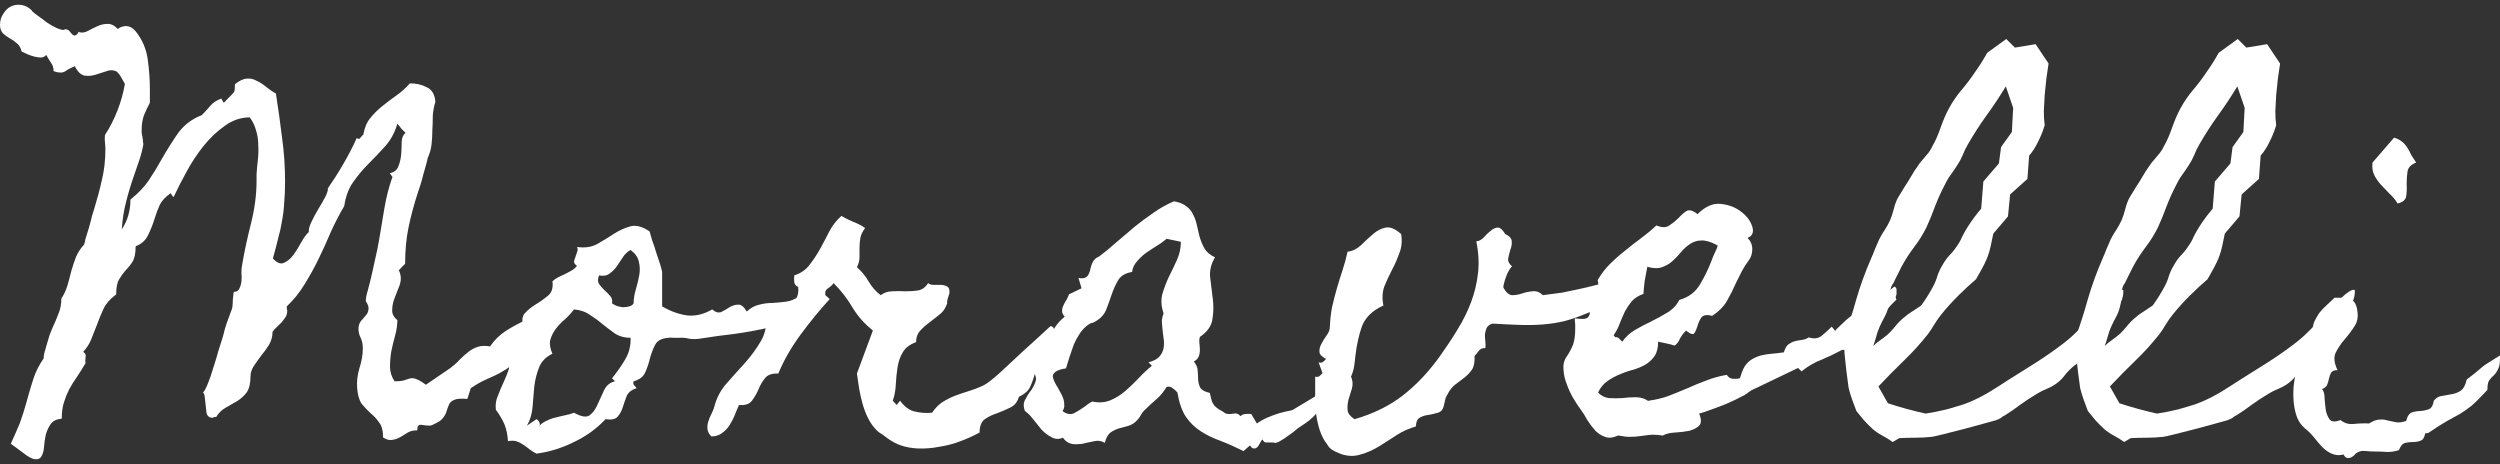 <svg width="264" height="49" viewBox="0 0 264 49" fill="none" xmlns="http://www.w3.org/2000/svg">
<rect x="0" y="0" width="264" height="49" fill="#333333" stroke="none"/>
<path d="M59.795 31.672C59.825 32.035 59.734 32.399 59.521 32.763C59.309 33.127 59.111 33.445 58.928 33.718C58.837 33.809 58.655 33.945 58.381 34.127C58.138 34.279 57.864 34.43 57.56 34.582C57.286 34.733 57.013 34.9 56.739 35.082C56.496 35.233 56.344 35.355 56.283 35.446C56.131 35.688 55.949 36.006 55.736 36.4C55.553 36.794 55.386 37.113 55.234 37.355C54.808 37.901 54.383 38.325 53.957 38.628C53.562 38.931 53.136 39.204 52.68 39.447C52.254 39.659 51.798 39.871 51.312 40.083C50.825 40.295 50.293 40.599 49.715 40.993L49.35 42.129C48.712 42.069 48.256 42.099 47.982 42.22C47.739 42.311 47.556 42.463 47.435 42.675C47.343 42.887 47.252 43.13 47.161 43.403C47.1 43.675 46.948 43.948 46.705 44.221C46.583 44.373 46.37 44.524 46.066 44.676C45.793 44.827 45.58 44.918 45.428 44.948C45.185 44.948 44.972 44.933 44.789 44.903C44.637 44.873 44.501 44.858 44.379 44.858C44.288 44.858 44.212 44.903 44.151 44.994C44.09 45.054 44.059 45.206 44.059 45.449H43.968C43.634 45.449 43.33 45.524 43.056 45.676C42.782 45.858 42.509 46.025 42.235 46.176C41.962 46.328 41.688 46.419 41.414 46.449C41.141 46.51 40.836 46.434 40.502 46.221H40.456C40.456 45.494 40.319 44.964 40.046 44.63C39.803 44.266 39.514 43.948 39.179 43.675C38.845 43.372 38.526 43.039 38.221 42.675C37.948 42.311 37.781 41.766 37.72 41.038C37.659 40.341 37.735 39.629 37.948 38.901C38.191 38.174 38.313 37.461 38.313 36.764C38.313 36.34 38.237 35.976 38.085 35.673C37.933 35.37 37.856 35.051 37.856 34.718C37.856 34.415 37.933 34.157 38.085 33.945C38.267 33.733 38.434 33.536 38.586 33.354C38.769 33.172 38.875 32.96 38.906 32.718C38.966 32.475 38.875 32.172 38.632 31.808V31.763C38.632 31.49 38.693 31.156 38.814 30.762C38.936 30.338 39.027 29.989 39.088 29.717C39.27 28.959 39.438 28.216 39.59 27.489C39.772 26.731 39.924 25.988 40.046 25.261C40.228 24.139 40.411 23.048 40.593 21.987C40.776 20.896 41.049 19.82 41.414 18.759L41.46 18.713L41.141 18.259H41.277C41.703 18.137 41.977 17.88 42.098 17.486C42.25 17.092 42.342 16.667 42.372 16.212C42.402 15.758 42.418 15.334 42.418 14.939C42.448 14.515 42.585 14.212 42.828 14.03C42.676 13.879 42.524 13.727 42.372 13.575C42.25 13.393 42.114 13.227 41.962 13.075C41.931 13.105 41.916 13.151 41.916 13.212C41.642 14.091 41.217 14.848 40.639 15.485C40.092 16.091 39.514 16.698 38.906 17.304C38.328 17.88 37.796 18.516 37.309 19.213C36.823 19.88 36.503 20.729 36.351 21.76C35.834 22.639 35.363 23.548 34.938 24.488C34.542 25.427 34.117 26.367 33.66 27.307C33.204 28.246 32.703 29.156 32.155 30.035C31.638 30.884 31.015 31.657 30.285 32.354C30.285 32.414 30.285 32.49 30.285 32.581C30.316 32.672 30.331 32.748 30.331 32.808C30.331 33.081 30.27 33.309 30.148 33.49C30.027 33.672 29.89 33.854 29.738 34.036C29.586 34.188 29.419 34.354 29.236 34.536C29.054 34.688 28.902 34.855 28.78 35.036C28.78 35.521 28.659 35.976 28.415 36.4C28.172 36.794 27.898 37.173 27.594 37.537C27.321 37.901 27.062 38.265 26.819 38.628C26.576 38.992 26.454 39.356 26.454 39.72C26.454 40.477 26.317 41.053 26.044 41.447C25.77 41.811 25.435 42.114 25.04 42.357C24.675 42.569 24.28 42.796 23.854 43.039C23.459 43.251 23.124 43.569 22.851 43.994V44.039C22.759 44.009 22.653 44.024 22.532 44.084C22.41 44.145 22.273 44.13 22.121 44.039C21.969 43.978 21.863 43.827 21.802 43.584C21.771 43.312 21.741 43.024 21.71 42.721C21.68 42.417 21.65 42.145 21.619 41.902C21.589 41.66 21.528 41.508 21.437 41.447C21.558 41.356 21.726 41.053 21.939 40.538C22.151 40.023 22.349 39.447 22.532 38.81C22.744 38.174 22.927 37.567 23.079 36.992C23.261 36.416 23.383 36.037 23.444 35.855C23.565 35.461 23.672 35.067 23.763 34.673C23.885 34.279 24.021 33.885 24.174 33.49C24.234 33.339 24.295 33.172 24.356 32.99C24.447 32.778 24.508 32.596 24.538 32.445C24.569 32.202 24.584 31.945 24.584 31.672C24.614 31.399 24.645 31.126 24.675 30.853L24.766 30.808C25.01 30.808 25.177 30.702 25.268 30.489C25.39 30.247 25.466 29.989 25.496 29.717C25.527 29.413 25.527 29.11 25.496 28.807C25.496 28.504 25.511 28.277 25.542 28.125C25.785 26.67 26.104 25.17 26.5 23.624C26.895 22.048 27.093 20.532 27.093 19.077V18.395C27.123 17.91 27.169 17.41 27.229 16.895C27.29 16.379 27.305 15.864 27.275 15.349C27.275 14.803 27.199 14.288 27.047 13.803C26.925 13.318 26.712 12.863 26.408 12.439V12.393C25.435 12.393 24.538 12.696 23.717 13.303C22.896 13.879 22.136 14.606 21.437 15.485C20.768 16.334 20.175 17.243 19.658 18.213C19.141 19.153 18.715 19.986 18.381 20.714L18.29 20.805L18.016 20.396L17.971 20.441C17.453 20.805 17.089 21.199 16.876 21.623C16.693 22.017 16.511 22.502 16.328 23.078C16.146 23.684 15.918 24.26 15.644 24.806C15.401 25.352 14.975 25.746 14.367 25.988L14.322 26.034C14.322 26.731 14.215 27.261 14.002 27.625C13.79 27.959 13.546 28.262 13.273 28.534C13.029 28.807 12.801 29.125 12.588 29.489C12.376 29.823 12.269 30.353 12.269 31.081L12.224 31.126C11.615 31.581 11.19 32.066 10.947 32.581C10.703 33.096 10.46 33.688 10.217 34.354C10.004 34.87 9.806 35.37 9.624 35.855C9.441 36.309 9.168 36.734 8.803 37.128L8.848 37.219C9.031 37.31 9.092 37.492 9.031 37.764C9 38.007 9 38.204 9.031 38.355C8.727 38.871 8.423 39.356 8.119 39.81C7.815 40.235 7.541 40.674 7.298 41.129C7.085 41.553 6.902 42.008 6.75 42.493C6.598 42.978 6.522 43.539 6.522 44.175V44.221H6.431C5.914 44.282 5.549 44.479 5.336 44.812C5.124 45.115 4.956 45.479 4.835 45.903C4.743 46.328 4.683 46.752 4.652 47.176C4.622 47.601 4.531 47.934 4.379 48.177C4.257 48.419 4.044 48.525 3.74 48.495C3.436 48.495 2.98 48.252 2.372 47.767L1.14 46.858C1.475 46.131 1.794 45.403 2.098 44.676C2.372 43.918 2.615 43.145 2.828 42.357C3.041 41.569 3.269 40.796 3.512 40.038C3.755 39.28 4.12 38.553 4.607 37.855V37.81C4.607 37.689 4.637 37.492 4.698 37.219C4.789 36.916 4.88 36.597 4.972 36.264C5.063 35.931 5.154 35.627 5.245 35.355C5.367 35.051 5.458 34.824 5.519 34.673C5.762 34.157 5.975 33.657 6.157 33.172C6.37 32.687 6.477 32.142 6.477 31.535C6.75 31.111 6.963 30.656 7.115 30.171C7.267 29.656 7.404 29.141 7.526 28.625C7.678 28.11 7.845 27.61 8.027 27.125C8.24 26.64 8.529 26.2 8.894 25.806C8.894 25.776 8.94 25.579 9.031 25.215C9.152 24.852 9.274 24.457 9.396 24.033C9.517 23.609 9.624 23.2 9.715 22.805C9.837 22.411 9.913 22.169 9.943 22.078C10.277 20.987 10.551 19.956 10.764 18.986C11.007 17.986 11.129 16.91 11.129 15.758C11.129 15.515 11.114 15.273 11.083 15.03C11.053 14.758 11.053 14.5 11.083 14.257C11.6 13.469 12.041 12.605 12.406 11.666C12.771 10.726 13.029 9.802 13.181 8.892V8.847C13.09 8.665 12.953 8.422 12.771 8.119C12.588 7.816 12.421 7.619 12.269 7.528C11.935 7.377 11.585 7.377 11.22 7.528C10.855 7.649 10.475 7.771 10.08 7.892C9.685 8.013 9.305 8.043 8.94 7.983C8.575 7.922 8.24 7.619 7.936 7.073V6.982C7.541 7.134 7.191 7.316 6.887 7.528C6.613 7.71 6.218 7.71 5.701 7.528L5.656 7.483C5.656 7.149 5.564 6.861 5.382 6.619C5.2 6.346 5.032 6.073 4.88 5.8C4.728 5.982 4.546 6.073 4.333 6.073C4.12 6.073 3.892 6.043 3.649 5.982C3.406 5.922 3.178 5.846 2.965 5.755C2.721 5.634 2.524 5.543 2.372 5.482L2.281 5.437C2.189 5.042 2.022 4.755 1.779 4.573C1.536 4.36 1.277 4.179 1.003 4.027C0.73 3.875 0.502 3.709 0.319 3.527C0.106 3.315 0 3.012 0 2.618C0 2.163 0.122 1.769 0.365 1.435C0.578 1.072 0.851 0.814 1.186 0.662C1.52 0.511 1.885 0.465 2.281 0.526C2.676 0.587 3.041 0.784 3.375 1.117V1.163C3.527 1.314 3.755 1.496 4.059 1.708C4.363 1.92 4.667 2.148 4.972 2.39C5.306 2.602 5.625 2.784 5.929 2.936C6.264 3.087 6.537 3.163 6.75 3.163C6.872 3.072 6.978 3.057 7.07 3.118C7.191 3.148 7.282 3.209 7.343 3.3C7.434 3.39 7.526 3.497 7.617 3.618C7.708 3.709 7.799 3.754 7.891 3.754C8.103 3.694 8.24 3.557 8.301 3.345L8.347 3.39C8.62 3.481 8.909 3.451 9.213 3.3C9.548 3.118 9.882 2.951 10.217 2.799C10.582 2.618 10.947 2.527 11.311 2.527C11.707 2.496 12.087 2.678 12.452 3.072C12.512 2.981 12.634 2.905 12.816 2.845C12.999 2.784 13.151 2.754 13.273 2.754C13.668 2.754 14.018 2.936 14.322 3.3C15.021 4.179 15.447 5.164 15.599 6.255C15.751 7.346 15.827 8.422 15.827 9.483V10.847C15.584 11.302 15.371 11.757 15.188 12.211C15.036 12.666 14.96 13.151 14.96 13.666C14.96 13.757 14.96 13.879 14.96 14.03C14.991 14.182 15.021 14.348 15.051 14.53C15.082 14.682 15.097 14.833 15.097 14.985C15.127 15.106 15.143 15.182 15.143 15.212C15.051 15.758 14.915 16.303 14.732 16.849C14.55 17.395 14.367 17.925 14.185 18.441C13.85 19.38 13.562 20.335 13.318 21.305C13.075 22.245 12.923 23.215 12.862 24.215C13.47 23.306 13.774 22.26 13.774 21.078L13.82 21.032C14.58 20.426 15.203 19.774 15.69 19.077C16.177 18.349 16.648 17.577 17.104 16.758C17.621 15.849 18.183 14.955 18.791 14.075C19.43 13.197 20.266 12.56 21.3 12.166C21.634 11.832 21.939 11.499 22.212 11.165C22.516 10.832 22.881 10.59 23.307 10.438L23.352 10.393L23.626 10.847C23.748 10.756 23.839 10.665 23.9 10.575C23.991 10.483 24.082 10.393 24.174 10.302C24.477 9.999 24.66 9.802 24.721 9.711C24.782 9.589 24.812 9.316 24.812 8.892C25.268 8.528 25.679 8.331 26.044 8.301C26.439 8.271 26.788 8.347 27.093 8.528C27.427 8.68 27.762 8.892 28.096 9.165C28.43 9.438 28.78 9.68 29.145 9.892V9.938C29.388 11.484 29.601 13.015 29.784 14.53C29.996 16.046 30.103 17.592 30.103 19.168C30.103 19.986 30.072 20.729 30.012 21.396C29.981 22.032 29.905 22.669 29.784 23.306C29.692 23.912 29.555 24.533 29.373 25.17C29.221 25.806 29.039 26.503 28.826 27.261V27.307C29.251 27.761 29.631 27.913 29.966 27.761C30.331 27.61 30.665 27.337 30.969 26.943C31.273 26.519 31.547 26.079 31.79 25.624C32.064 25.139 32.322 24.776 32.566 24.533H32.611C32.581 24.23 32.672 23.866 32.885 23.442C33.098 22.987 33.341 22.533 33.615 22.078C33.889 21.623 34.132 21.199 34.345 20.805C34.557 20.38 34.649 20.077 34.618 19.895C35.226 19.016 35.774 18.152 36.26 17.304C36.777 16.425 37.248 15.515 37.674 14.576C37.826 14.697 37.948 14.697 38.039 14.576C38.13 14.454 38.221 14.348 38.313 14.257H38.358C38.48 13.53 38.723 12.939 39.088 12.484C39.483 11.999 39.909 11.575 40.365 11.211C40.852 10.817 41.353 10.438 41.87 10.074C42.387 9.711 42.858 9.286 43.284 8.801C43.953 8.801 44.546 8.938 45.063 9.21C45.61 9.453 45.914 9.968 45.975 10.756C45.823 11.241 45.732 11.742 45.702 12.257C45.702 12.742 45.686 13.242 45.656 13.757C45.656 14.273 45.626 14.788 45.565 15.303C45.504 15.788 45.367 16.258 45.154 16.713C45.154 16.773 45.109 16.97 45.017 17.304C44.926 17.637 44.82 18.016 44.698 18.441C44.607 18.834 44.501 19.213 44.379 19.577C44.257 19.941 44.181 20.168 44.151 20.259C43.725 21.563 43.391 22.805 43.147 23.988C42.904 25.139 42.782 26.428 42.782 27.852C42.661 27.974 42.539 28.095 42.418 28.216C42.326 28.337 42.22 28.444 42.098 28.534L42.144 28.58C42.266 28.883 42.326 29.156 42.326 29.398C42.326 29.732 42.235 30.096 42.053 30.489C41.901 30.884 41.749 31.278 41.597 31.672C41.475 32.035 41.414 32.414 41.414 32.808C41.414 33.172 41.597 33.506 41.962 33.809C41.962 34.294 41.886 34.824 41.733 35.4C41.581 35.946 41.445 36.507 41.323 37.082C41.232 37.628 41.186 38.174 41.186 38.719C41.186 39.265 41.338 39.765 41.642 40.22L41.688 40.265C42.174 40.265 42.539 40.22 42.782 40.129C43.026 40.038 43.223 39.977 43.375 39.947C43.558 39.917 43.755 39.947 43.968 40.038C44.181 40.099 44.516 40.295 44.972 40.629L47.572 38.856C47.936 38.583 48.256 38.295 48.529 37.992C48.833 37.689 49.138 37.416 49.442 37.173C49.746 36.931 50.08 36.749 50.445 36.628C50.81 36.507 51.251 36.491 51.768 36.582L51.813 36.491C52.239 35.885 52.771 35.37 53.41 34.945C54.079 34.521 54.778 34.142 55.508 33.809C56.237 33.445 56.983 33.111 57.743 32.808C58.503 32.475 59.187 32.096 59.795 31.672Z" fill="white"/>
<path d="M84.425 31.262C84.546 31.717 84.501 32.111 84.288 32.445C84.075 32.748 83.786 33.021 83.421 33.263C83.087 33.506 82.707 33.733 82.281 33.945C81.886 34.127 81.551 34.339 81.278 34.582C79.909 34.885 78.663 35.112 77.537 35.264C76.443 35.385 75.227 35.552 73.889 35.764C73.493 35.825 73.113 35.825 72.748 35.764C72.414 35.673 72.064 35.643 71.699 35.673C71.487 35.673 71.289 35.673 71.106 35.673C70.924 35.643 70.742 35.643 70.559 35.673C69.86 35.733 69.404 35.976 69.191 36.4C68.978 36.794 68.796 37.264 68.644 37.81C68.522 38.325 68.355 38.825 68.142 39.31C67.959 39.765 67.549 40.083 66.91 40.265C66.85 40.417 66.865 40.553 66.956 40.674C67.078 40.796 67.169 40.902 67.23 40.993C66.713 41.144 66.363 41.417 66.18 41.811C66.028 42.205 65.892 42.599 65.77 42.993C65.648 43.387 65.466 43.721 65.223 43.994C65.01 44.266 64.584 44.357 63.946 44.266C63.003 45.267 61.893 46.07 60.616 46.676C59.339 47.313 58.016 47.722 56.648 47.904C56.405 47.783 56.161 47.631 55.918 47.449C55.705 47.267 55.477 47.101 55.234 46.949C55.021 46.797 54.778 46.676 54.504 46.585C54.261 46.525 53.972 46.525 53.638 46.585C53.607 45.949 53.486 45.358 53.273 44.812C53.03 44.266 52.725 43.751 52.361 43.266C52.3 42.721 52.376 42.22 52.589 41.766C52.771 41.281 52.969 40.811 53.182 40.356C53.395 39.901 53.577 39.447 53.729 38.992C53.851 38.507 53.82 37.962 53.638 37.355C53.942 37.173 54.139 36.961 54.231 36.719C54.352 36.476 54.428 36.234 54.459 35.991C54.52 35.718 54.596 35.476 54.687 35.264C54.778 35.021 54.991 34.824 55.325 34.673C55.082 33.945 55.112 33.415 55.416 33.081C55.751 32.718 56.146 32.399 56.602 32.126C57.059 31.854 57.484 31.55 57.88 31.217C58.275 30.884 58.427 30.383 58.336 29.717C58.518 29.535 58.731 29.383 58.974 29.262C59.217 29.141 59.445 29.035 59.658 28.944C59.901 28.822 60.13 28.701 60.342 28.58C60.555 28.459 60.753 28.292 60.935 28.08C60.722 27.928 60.616 27.777 60.616 27.625C60.647 27.474 60.692 27.322 60.753 27.17C60.814 26.988 60.874 26.807 60.935 26.625C61.027 26.443 61.027 26.261 60.935 26.079C61.756 26.2 62.471 26.094 63.079 25.761C63.718 25.397 64.311 25.033 64.858 24.67C65.436 24.306 66.013 24.048 66.591 23.897C67.169 23.745 67.838 23.927 68.598 24.442C68.659 24.654 68.75 24.973 68.872 25.397C69.024 25.791 69.16 26.2 69.282 26.625C69.434 27.049 69.571 27.458 69.692 27.852C69.814 28.246 69.89 28.534 69.921 28.716C69.921 28.868 69.921 29.11 69.921 29.444C69.921 29.777 69.921 30.141 69.921 30.535C69.921 30.899 69.921 31.247 69.921 31.581C69.921 31.914 69.921 32.172 69.921 32.354C70.802 32.869 71.684 33.187 72.566 33.309C73.448 33.4 74.33 33.187 75.211 32.672C75.546 32.975 75.865 33.066 76.169 32.945C76.473 32.793 76.762 32.627 77.036 32.445C77.34 32.263 77.644 32.172 77.948 32.172C78.252 32.142 78.556 32.384 78.86 32.899C79.286 32.505 79.727 32.263 80.183 32.172C80.639 32.051 81.11 31.99 81.597 31.99C82.083 31.96 82.555 31.914 83.011 31.854C83.497 31.793 83.969 31.596 84.425 31.262ZM66.91 32.035C66.91 31.581 66.986 31.096 67.138 30.581C67.29 30.065 67.412 29.565 67.503 29.08C67.594 28.565 67.579 28.08 67.458 27.625C67.366 27.17 67.078 26.761 66.591 26.397C66.257 26.579 65.983 26.837 65.77 27.17C65.557 27.474 65.344 27.792 65.132 28.125C64.919 28.428 64.66 28.686 64.356 28.898C64.082 29.11 63.718 29.171 63.261 29.08C63.109 29.444 63.109 29.747 63.261 29.989C63.413 30.202 63.596 30.414 63.809 30.626C64.022 30.808 64.219 31.005 64.402 31.217C64.615 31.429 64.691 31.702 64.63 32.035C64.751 32.126 64.919 32.217 65.132 32.308C65.344 32.369 65.557 32.414 65.77 32.445C66.013 32.445 66.241 32.414 66.454 32.354C66.667 32.293 66.819 32.187 66.91 32.035ZM66.591 35.673C65.983 35.673 65.451 35.536 64.995 35.264C64.569 34.961 64.128 34.627 63.672 34.263C63.246 33.9 62.79 33.566 62.304 33.263C61.848 32.93 61.285 32.733 60.616 32.672C60.342 33.036 60.023 33.384 59.658 33.718C59.293 34.021 58.974 34.354 58.7 34.718C58.427 35.082 58.229 35.476 58.108 35.9C58.016 36.325 58.092 36.81 58.336 37.355C57.636 37.689 57.165 38.174 56.922 38.81C56.678 39.416 56.511 40.083 56.42 40.811C56.359 41.538 56.298 42.266 56.237 42.993C56.177 43.721 55.979 44.373 55.645 44.948L56.648 44.266C56.77 44.327 56.861 44.418 56.922 44.539C57.013 44.66 57.028 44.797 56.967 44.948C57.211 44.706 57.484 44.524 57.788 44.403C58.092 44.251 58.396 44.145 58.7 44.084C59.035 43.994 59.354 43.918 59.658 43.857C59.993 43.797 60.312 43.706 60.616 43.584C61.376 44.009 61.924 44.1 62.258 43.857C62.593 43.615 62.866 43.251 63.079 42.766C63.292 42.281 63.52 41.781 63.763 41.266C64.007 40.72 64.402 40.386 64.949 40.265L64.63 39.947C65.147 39.31 65.603 38.659 65.998 37.992C66.424 37.295 66.621 36.522 66.591 35.673Z" fill="white"/>
<path d="M111.335 36.537C110.635 36.87 110.164 37.279 109.921 37.764C109.678 38.249 109.48 38.75 109.328 39.265C109.206 39.78 109.039 40.28 108.826 40.765C108.644 41.22 108.233 41.599 107.595 41.902C107.443 42.448 107.139 42.827 106.682 43.039C106.257 43.251 105.801 43.448 105.314 43.63C104.828 43.781 104.387 43.994 103.991 44.266C103.627 44.539 103.444 45.009 103.444 45.676C102.836 46.009 102.167 46.312 101.437 46.585C100.738 46.858 99.993 47.055 99.202 47.176C98.442 47.328 97.682 47.389 96.922 47.358C96.162 47.328 95.447 47.176 94.778 46.904C94.322 46.691 93.881 46.419 93.456 46.085C93.303 45.964 93.151 45.858 92.999 45.767C92.878 45.706 92.741 45.6 92.589 45.449C92.224 45.085 91.92 44.66 91.677 44.175C91.433 43.691 91.236 43.175 91.084 42.63C90.932 42.084 90.81 41.538 90.719 40.993C90.628 40.447 90.552 39.932 90.491 39.447L92.178 34.9C91.297 34.203 90.582 33.4 90.035 32.49C89.487 31.55 88.819 30.687 88.028 29.898C87.876 30.111 87.678 30.293 87.435 30.444C87.192 30.596 87.1 30.838 87.161 31.172L87.617 31.581C86.614 32.672 85.595 33.915 84.561 35.309C83.558 36.673 82.767 38.052 82.19 39.447C81.521 39.416 81.049 39.583 80.776 39.947C80.502 40.28 80.274 40.674 80.092 41.129C79.909 41.553 79.681 41.947 79.407 42.311C79.134 42.675 78.678 42.827 78.039 42.766C77.887 43.099 77.735 43.463 77.583 43.857C77.431 44.221 77.249 44.569 77.036 44.903C76.823 45.236 76.564 45.509 76.26 45.721C75.956 45.964 75.576 46.085 75.12 46.085C74.877 45.843 74.74 45.585 74.71 45.312C74.679 45.039 74.71 44.767 74.801 44.494C74.892 44.191 75.014 43.903 75.166 43.63C75.318 43.327 75.424 43.039 75.485 42.766C75.728 41.887 76.169 41.099 76.808 40.402C77.446 39.674 78.085 38.962 78.723 38.265C79.362 37.537 79.909 36.779 80.365 35.991C80.821 35.203 81.004 34.279 80.913 33.218C81.308 33.187 81.703 33.111 82.099 32.99C82.524 32.839 82.904 32.657 83.239 32.445C83.604 32.202 83.877 31.914 84.06 31.581C84.273 31.217 84.349 30.793 84.288 30.308C84.045 30.186 83.908 30.02 83.877 29.808C83.847 29.565 83.847 29.323 83.877 29.08C84.546 28.868 85.078 28.504 85.474 27.989C85.899 27.443 86.279 26.867 86.614 26.261C86.948 25.655 87.268 25.049 87.572 24.442C87.906 23.806 88.332 23.26 88.849 22.805C89.275 23.048 89.7 23.26 90.126 23.442C90.552 23.593 90.962 23.806 91.357 24.078C91.084 24.442 90.916 24.791 90.856 25.124C90.795 25.458 90.764 25.806 90.764 26.17C90.764 26.503 90.764 26.837 90.764 27.17C90.764 27.504 90.673 27.852 90.491 28.216C90.977 28.64 91.388 29.141 91.722 29.717C92.057 30.293 92.483 30.777 92.999 31.172C93.364 30.899 93.775 30.762 94.231 30.762C94.687 30.732 95.143 30.732 95.599 30.762C96.086 30.762 96.542 30.732 96.968 30.671C97.393 30.581 97.743 30.323 98.016 29.898C98.138 30.02 98.321 30.08 98.564 30.08C98.807 30.08 99.05 30.08 99.294 30.08C99.537 30.08 99.75 30.126 99.932 30.217C100.115 30.277 100.221 30.414 100.251 30.626C100.282 30.868 100.267 31.035 100.206 31.126C100.175 31.217 100.13 31.369 100.069 31.581C100.008 31.823 99.993 31.945 100.023 31.945C100.054 31.945 100.023 32.051 99.932 32.263C99.78 32.657 99.522 32.99 99.157 33.263C98.822 33.536 98.473 33.809 98.108 34.081C97.773 34.324 97.454 34.612 97.15 34.945C96.876 35.248 96.739 35.643 96.739 36.128C96.07 36.37 95.599 36.734 95.326 37.219C95.052 37.673 94.869 38.204 94.778 38.81C94.687 39.386 94.626 39.992 94.596 40.629C94.565 41.235 94.459 41.796 94.276 42.311L94.687 42.766L95.052 42.311C95.478 42.917 95.979 43.296 96.557 43.448C97.165 43.599 97.788 43.645 98.427 43.584C98.731 43.13 99.081 42.766 99.476 42.493C99.902 42.22 100.343 41.993 100.799 41.811C101.285 41.629 101.772 41.462 102.258 41.311C102.775 41.159 103.262 40.977 103.718 40.765C104.083 40.584 104.387 40.386 104.63 40.174C104.904 39.962 105.193 39.72 105.497 39.447C106.409 38.598 107.306 37.764 108.188 36.946C109.1 36.128 110.012 35.294 110.924 34.445C111.107 34.445 111.228 34.536 111.289 34.718C111.35 34.9 111.38 35.112 111.38 35.355C111.38 35.567 111.365 35.794 111.335 36.037C111.335 36.249 111.335 36.416 111.335 36.537Z" fill="white"/>
<path d="M140.708 40.765C140.282 41.493 139.948 42.084 139.704 42.539C139.492 42.963 139.263 43.327 139.02 43.63C138.807 43.903 138.549 44.16 138.245 44.403C137.971 44.615 137.576 44.888 137.059 45.221C136.724 45.524 136.39 45.782 136.056 45.994C135.782 46.206 135.508 46.388 135.235 46.54C134.991 46.691 134.794 46.767 134.642 46.767C134.581 46.767 134.52 46.752 134.459 46.722C134.398 46.722 134.338 46.722 134.277 46.722C134.094 46.722 133.912 46.722 133.729 46.722C133.577 46.752 133.441 46.646 133.319 46.403C133.228 46.494 133.152 46.6 133.091 46.722C133.03 46.843 132.969 46.949 132.908 47.04C132.848 47.161 132.756 47.252 132.635 47.313C132.544 47.373 132.407 47.373 132.224 47.313L131.996 47.04L131.312 47.631C130.461 47.207 129.64 46.843 128.849 46.54C128.089 46.267 127.405 45.934 126.797 45.539C126.188 45.145 125.672 44.645 125.246 44.039C124.82 43.403 124.516 42.539 124.334 41.447C124.182 41.266 124.014 41.114 123.832 40.993C123.65 40.841 123.437 40.796 123.193 40.856C122.889 41.372 122.524 41.811 122.099 42.175C121.673 42.539 121.247 42.933 120.822 43.357C120.67 43.509 120.548 43.675 120.457 43.857C120.366 44.039 120.244 44.206 120.092 44.357C119.849 44.63 119.56 44.827 119.225 44.948C118.891 45.039 118.556 45.13 118.222 45.221C117.887 45.312 117.568 45.464 117.264 45.676C116.99 45.888 116.793 46.252 116.671 46.767C116.306 46.555 115.941 46.494 115.576 46.585C115.303 46.646 115.014 46.706 114.71 46.767C114.406 46.858 114.102 46.904 113.798 46.904C113.524 46.934 113.25 46.904 112.977 46.813C112.703 46.722 112.46 46.525 112.247 46.221C111.821 46.403 111.426 46.388 111.061 46.176C110.696 45.994 110.347 45.736 110.012 45.403C109.708 45.039 109.404 44.66 109.1 44.266C108.796 43.872 108.507 43.584 108.233 43.403C108.051 42.917 108.066 42.508 108.279 42.175C108.461 41.811 108.674 41.478 108.917 41.175C109.13 40.841 109.282 40.523 109.373 40.22C109.465 39.886 109.328 39.492 108.963 39.038C109.267 38.583 109.541 38.113 109.784 37.628C110.027 37.113 110.271 36.613 110.514 36.128C110.787 35.612 111.061 35.127 111.335 34.673C111.639 34.188 112.004 33.778 112.429 33.445C112.247 33.233 112.156 33.036 112.156 32.854C112.156 32.642 112.201 32.445 112.293 32.263C112.384 32.051 112.49 31.854 112.612 31.672C112.733 31.459 112.825 31.262 112.885 31.081L114.208 30.444L113.889 29.353C114.223 29.413 114.467 29.398 114.619 29.307C114.801 29.216 114.923 29.08 114.984 28.898C115.075 28.716 115.136 28.519 115.166 28.307C115.227 28.065 115.303 27.852 115.394 27.671C115.546 27.398 115.774 27.201 116.078 27.079C116.717 26.594 117.34 26.079 117.948 25.534C118.587 24.988 119.21 24.457 119.818 23.942C120.457 23.427 121.111 22.942 121.779 22.487C122.448 22.002 123.178 21.593 123.969 21.259C124.516 21.35 124.942 21.517 125.246 21.76C125.58 22.002 125.824 22.29 125.976 22.623C126.158 22.957 126.295 23.336 126.386 23.76C126.477 24.154 126.569 24.548 126.66 24.942C126.812 25.458 126.994 25.897 127.207 26.261C127.42 26.625 127.785 26.928 128.302 27.17C127.876 27.898 127.709 28.625 127.8 29.353C127.891 30.05 127.982 30.793 128.074 31.581C128.165 32.308 128.15 33.021 128.028 33.718C127.937 34.415 127.496 35.036 126.705 35.582C126.645 35.794 126.629 36.022 126.66 36.264C126.69 36.507 126.705 36.749 126.705 36.992C126.705 37.234 126.66 37.461 126.569 37.673C126.477 37.886 126.31 38.052 126.067 38.174C126.341 38.507 126.477 38.84 126.477 39.174C126.508 39.507 126.523 39.826 126.523 40.129C126.553 40.432 126.629 40.705 126.751 40.947C126.903 41.19 127.238 41.372 127.754 41.493C127.846 41.887 127.922 42.19 127.982 42.402C128.074 42.584 128.165 42.736 128.256 42.857C128.378 42.978 128.53 43.099 128.712 43.221C128.895 43.312 129.138 43.463 129.442 43.675C129.685 43.736 129.959 43.736 130.263 43.675C130.567 43.615 130.81 43.706 130.993 43.948C131.145 43.797 131.327 43.721 131.54 43.721C131.753 43.691 131.951 43.691 132.133 43.721L132.726 44.721C133.06 44.479 133.441 44.266 133.866 44.084C134.292 43.903 134.702 43.751 135.098 43.63C135.554 43.509 136.01 43.403 136.466 43.312L140.708 40.765ZM123.193 25.215C122.92 25.458 122.585 25.7 122.19 25.943C121.795 26.185 121.399 26.443 121.004 26.716C120.639 26.988 120.32 27.292 120.046 27.625C119.773 27.928 119.605 28.292 119.545 28.716C118.845 28.837 118.359 29.125 118.085 29.58C117.811 30.035 117.583 30.535 117.401 31.081C117.218 31.626 117.021 32.172 116.808 32.718C116.595 33.233 116.215 33.642 115.668 33.945C115.485 34.066 115.318 34.127 115.166 34.127C115.196 34.127 115.105 34.188 114.892 34.309C114.558 34.551 114.269 34.855 114.026 35.218C113.782 35.582 113.57 35.976 113.387 36.4C113.235 36.825 113.083 37.264 112.931 37.719C112.809 38.143 112.688 38.537 112.566 38.901C112.141 38.962 111.821 39.053 111.608 39.174C111.396 39.295 111.259 39.432 111.198 39.583C111.168 39.704 111.183 39.856 111.244 40.038C111.304 40.22 111.396 40.417 111.517 40.629C111.639 40.811 111.76 41.023 111.882 41.266C112.034 41.508 112.156 41.751 112.247 41.993C112.338 42.236 112.384 42.478 112.384 42.721C112.414 42.963 112.353 43.19 112.201 43.403C112.627 43.736 113.038 43.812 113.433 43.63C113.828 43.418 114.193 43.19 114.527 42.948C114.649 42.857 114.771 42.766 114.892 42.675C115.044 42.554 115.196 42.463 115.348 42.402C116.048 42.554 116.686 42.508 117.264 42.266C117.842 42.023 118.374 41.69 118.86 41.266C119.347 40.841 119.818 40.386 120.274 39.901C120.73 39.416 121.187 38.992 121.643 38.628L121.278 38.265C121.825 38.113 122.205 37.916 122.418 37.673C122.661 37.401 122.813 37.098 122.874 36.764C122.935 36.431 122.935 36.082 122.874 35.718C122.813 35.324 122.768 34.915 122.737 34.491C122.707 34.248 122.692 34.021 122.692 33.809C122.722 33.566 122.783 33.324 122.874 33.081C122.631 32.384 122.585 31.717 122.737 31.081C122.92 30.444 123.148 29.838 123.421 29.262C123.726 28.656 124.014 28.049 124.288 27.443C124.562 26.837 124.699 26.2 124.699 25.534L123.193 25.215Z" fill="white"/>
<path d="M173.456 28.08C173.334 28.716 173.076 29.307 172.681 29.853C172.316 30.399 171.86 30.884 171.312 31.308C170.795 31.732 170.233 32.096 169.625 32.399C169.017 32.672 168.408 32.869 167.8 32.99C166.888 33.384 166.037 33.688 165.246 33.9C164.486 34.081 163.711 34.203 162.92 34.263C162.129 34.324 161.308 34.339 160.457 34.309C159.606 34.279 158.648 34.233 157.584 34.172C157.31 34.263 157.112 34.415 156.991 34.627C156.899 34.839 156.839 35.067 156.808 35.309C156.808 35.552 156.823 35.809 156.854 36.082C156.884 36.325 156.884 36.552 156.854 36.764C156.58 36.734 156.352 36.825 156.17 37.037C156.018 37.249 155.866 37.431 155.714 37.583C155.744 38.219 155.653 38.704 155.44 39.038C155.227 39.341 154.969 39.614 154.665 39.856C154.391 40.068 154.072 40.311 153.707 40.584C153.372 40.826 153.083 41.19 152.84 41.675C152.718 41.857 152.642 42.038 152.612 42.22C152.582 42.372 152.536 42.569 152.475 42.811C152.384 43.236 152.171 43.493 151.837 43.584C151.533 43.675 151.213 43.751 150.879 43.812C150.544 43.842 150.24 43.933 149.967 44.084C149.693 44.206 149.541 44.524 149.511 45.039C148.842 45.221 148.188 45.509 147.549 45.903C146.911 46.328 146.272 46.737 145.634 47.131C144.995 47.525 144.341 47.813 143.672 47.995C143.034 48.207 142.35 48.192 141.62 47.949C141.468 47.889 141.255 47.798 140.981 47.676C140.738 47.555 140.556 47.434 140.434 47.313C140.373 47.252 140.282 47.131 140.16 46.949C140.069 46.797 139.993 46.691 139.932 46.631C139.628 46.146 139.4 45.615 139.248 45.039C139.096 44.463 138.99 43.888 138.929 43.312C138.868 42.705 138.853 42.099 138.883 41.493C138.883 40.887 138.883 40.311 138.883 39.765C139.035 39.826 139.187 39.81 139.339 39.72C139.461 39.598 139.568 39.492 139.659 39.401L139.248 38.265C139.431 38.325 139.583 38.31 139.704 38.219C139.826 38.128 139.932 38.022 140.024 37.901C139.568 37.658 139.339 37.416 139.339 37.173C139.309 36.901 139.37 36.628 139.522 36.355C139.674 36.052 139.856 35.749 140.069 35.446C140.312 35.142 140.434 34.824 140.434 34.491C140.465 33.763 140.541 33.081 140.662 32.445C140.814 31.778 140.981 31.126 141.164 30.489C141.346 29.853 141.544 29.216 141.757 28.58C141.97 27.943 142.152 27.276 142.304 26.579C142.821 26.519 143.292 26.291 143.718 25.897C144.144 25.473 144.569 25.079 144.995 24.715C145.421 24.351 145.862 24.124 146.318 24.033C146.804 23.942 147.352 24.169 147.96 24.715C148.081 25.443 148.021 26.109 147.777 26.716C147.565 27.322 147.306 27.913 147.002 28.489C146.698 29.065 146.424 29.656 146.181 30.262C145.968 30.868 145.938 31.535 146.09 32.263C144.934 32.778 144.174 33.521 143.809 34.491C143.475 35.461 143.247 36.507 143.125 37.628C143.095 37.962 143.049 38.325 142.988 38.719C142.927 39.083 142.821 39.432 142.669 39.765C142.851 40.189 142.882 40.614 142.76 41.038C142.639 41.432 142.517 41.826 142.395 42.22C142.304 42.614 142.274 42.978 142.304 43.312C142.335 43.645 142.578 43.963 143.034 44.266C145.041 43.691 146.759 42.842 148.188 41.72C149.617 40.599 150.924 39.204 152.11 37.537C152.779 36.597 153.387 35.673 153.935 34.764C154.512 33.824 154.984 32.869 155.349 31.899C155.714 30.929 155.957 29.914 156.078 28.853C156.2 27.792 156.139 26.67 155.896 25.488C156.2 25.458 156.474 25.306 156.717 25.033C156.96 24.761 157.203 24.533 157.447 24.351C157.69 24.139 157.933 24.033 158.177 24.033C158.42 24.033 158.678 24.26 158.952 24.715C159.408 24.927 159.636 25.185 159.636 25.488C159.666 25.761 159.621 26.049 159.499 26.352C159.408 26.655 159.332 26.958 159.271 27.261C159.21 27.564 159.347 27.852 159.682 28.125C159.59 28.186 159.484 28.322 159.362 28.534C159.241 28.716 159.134 28.944 159.043 29.216C158.952 29.459 158.876 29.701 158.815 29.944C158.754 30.156 158.739 30.308 158.769 30.399C159.043 30.884 159.347 31.141 159.682 31.172C160.016 31.172 160.366 31.111 160.731 30.99C161.096 30.868 161.46 30.793 161.825 30.762C162.221 30.702 162.586 30.838 162.92 31.172C163.68 31.081 164.364 30.99 164.972 30.899C165.581 30.777 166.158 30.656 166.706 30.535C167.283 30.414 167.861 30.277 168.439 30.126C169.047 29.944 169.731 29.762 170.491 29.58C170.887 29.095 171.327 28.762 171.814 28.58C172.331 28.398 172.878 28.231 173.456 28.08Z" fill="white"/>
<path d="M200.275 31.626C200.001 31.899 199.788 32.111 199.636 32.263C199.515 32.414 199.393 32.566 199.271 32.718C199.18 32.839 199.059 32.975 198.907 33.127C198.785 33.278 198.587 33.506 198.314 33.809C198.07 34.051 197.842 34.309 197.629 34.582C197.417 34.855 197.173 35.097 196.9 35.309C196.535 35.218 196.246 35.264 196.033 35.446C195.851 35.627 195.668 35.84 195.486 36.082C195.334 36.294 195.182 36.507 195.03 36.719C194.908 36.901 194.741 36.976 194.528 36.946C193.798 37.34 193.068 37.689 192.339 37.992C191.609 38.265 190.91 38.674 190.241 39.219L189.876 38.856L185.132 41.129C184.98 41.19 184.828 41.281 184.676 41.402C184.524 41.523 184.372 41.629 184.22 41.72C183.551 42.084 182.852 42.417 182.122 42.721C181.423 42.993 180.723 43.251 180.024 43.493L179.431 43.675C179.674 44.282 179.674 44.706 179.431 44.948C179.188 45.191 178.838 45.373 178.382 45.494C177.926 45.585 177.424 45.646 176.877 45.676C176.329 45.706 175.904 45.812 175.6 45.994C175.235 45.934 174.855 45.903 174.459 45.903C174.095 45.934 173.714 45.979 173.319 46.04C172.893 46.1 172.498 46.131 172.133 46.131C171.768 46.131 171.373 46.085 170.947 45.994H170.856C170.339 46.237 169.883 46.282 169.488 46.131C169.123 46.009 168.789 45.797 168.484 45.494C168.18 45.161 167.892 44.782 167.618 44.357C167.375 43.903 167.116 43.493 166.842 43.13C166.66 42.887 166.432 42.539 166.158 42.084C165.885 41.629 165.657 41.144 165.474 40.629C165.261 40.114 165.14 39.598 165.109 39.083C165.048 38.537 165.155 38.068 165.429 37.673C165.702 37.279 165.93 36.855 166.113 36.4C166.265 35.946 166.341 35.415 166.341 34.809C166.341 34.597 166.341 34.4 166.341 34.218C166.31 34.036 166.295 33.839 166.295 33.627C166.447 33.627 166.614 33.642 166.797 33.672C166.979 33.672 167.147 33.672 167.299 33.672C167.481 33.642 167.618 33.581 167.709 33.49C167.831 33.369 167.892 33.172 167.892 32.899C167.892 32.748 167.831 32.627 167.709 32.536C167.618 32.445 167.557 32.354 167.527 32.263C167.709 31.99 167.876 31.778 168.028 31.626C168.211 31.444 168.363 31.278 168.484 31.126C168.606 30.944 168.697 30.747 168.758 30.535C168.819 30.293 168.804 29.974 168.712 29.58C169.077 28.944 169.503 28.383 169.99 27.898C170.507 27.383 171.039 26.913 171.586 26.488C172.133 26.034 172.696 25.594 173.274 25.17C173.851 24.745 174.399 24.291 174.915 23.806C175.493 24.048 175.949 24.048 176.284 23.806C176.649 23.563 176.968 23.306 177.242 23.033C177.515 22.73 177.789 22.487 178.063 22.305C178.336 22.123 178.701 22.199 179.157 22.533L179.248 22.623C180.069 21.805 180.89 21.441 181.711 21.532C182.563 21.623 183.277 21.896 183.855 22.351C184.463 22.805 184.859 23.336 185.041 23.942C185.223 24.518 185.056 24.912 184.539 25.124C184.874 25.458 185.041 25.852 185.041 26.306C185.041 26.761 184.919 27.155 184.676 27.489C184.402 27.852 184.159 28.231 183.946 28.625C183.764 28.989 183.566 29.383 183.353 29.808C183.049 30.505 182.715 31.172 182.35 31.808C181.985 32.414 181.468 32.93 180.799 33.354C180.252 33.203 179.872 33.263 179.659 33.536C179.477 33.809 179.34 34.112 179.248 34.445C179.157 34.748 179.051 34.991 178.929 35.173C178.808 35.355 178.549 35.294 178.154 34.991L178.063 34.9L177.971 34.991C177.728 35.233 177.53 35.506 177.378 35.809C177.257 36.112 177.074 36.34 176.831 36.491C176.557 36.4 176.269 36.325 175.965 36.264C175.66 36.203 175.372 36.143 175.098 36.082C175.098 36.719 174.976 37.219 174.733 37.583C174.49 37.946 174.171 38.249 173.775 38.492C173.41 38.704 172.985 38.886 172.498 39.038C172.012 39.159 171.525 39.325 171.039 39.538C170.583 39.72 170.142 39.962 169.716 40.265C169.321 40.538 169.001 40.932 168.758 41.447C169.062 41.781 169.442 41.978 169.898 42.038C170.354 42.069 170.826 42.069 171.312 42.038C171.799 41.978 172.27 41.947 172.726 41.947C173.213 41.947 173.638 42.069 174.003 42.311L174.049 42.357L174.095 42.311C174.824 42.22 175.524 42.054 176.193 41.811C176.892 41.538 177.561 41.266 178.199 40.993C178.868 40.69 179.537 40.417 180.206 40.174C180.906 39.901 181.62 39.704 182.35 39.583C182.502 39.826 182.7 39.962 182.943 39.992C183.217 40.023 183.475 40.008 183.718 39.947L183.764 39.856C183.825 39.644 183.886 39.462 183.946 39.31C184.007 39.129 184.098 38.931 184.22 38.719C184.433 38.386 184.691 38.128 184.995 37.946C185.299 37.764 185.619 37.628 185.953 37.537C186.318 37.446 186.698 37.386 187.093 37.355C187.489 37.325 187.884 37.279 188.279 37.219H188.371L188.416 37.082C188.538 36.719 188.69 36.476 188.872 36.355C189.085 36.203 189.298 36.097 189.511 36.037C189.754 35.976 189.997 35.931 190.241 35.9C190.514 35.87 190.773 35.779 191.016 35.627C191.563 35.809 192.019 35.749 192.384 35.446C192.749 35.142 193.099 34.824 193.433 34.491L193.798 34.945L193.935 34.764C194.391 34.339 194.726 34.021 194.938 33.809C195.182 33.596 195.41 33.415 195.623 33.263C195.835 33.081 196.079 32.914 196.352 32.763C196.656 32.581 197.067 32.323 197.584 31.99C198.01 31.717 198.42 31.444 198.815 31.172C199.241 30.899 199.651 30.596 200.047 30.262C200.199 30.323 200.275 30.444 200.275 30.626C200.275 30.777 200.275 30.929 200.275 31.081C200.244 31.141 200.214 31.232 200.184 31.353C200.184 31.475 200.214 31.566 200.275 31.626ZM181.392 25.943C181.362 25.912 181.331 25.897 181.301 25.897C181.301 25.897 181.286 25.882 181.255 25.852C180.617 25.518 180.085 25.367 179.659 25.397C179.233 25.397 178.838 25.518 178.473 25.761C178.139 25.973 177.819 26.261 177.515 26.625C177.242 26.958 176.938 27.276 176.603 27.58C176.299 27.852 175.934 28.065 175.508 28.216C175.083 28.368 174.566 28.352 173.958 28.171C173.866 28.656 173.775 29.141 173.684 29.626C173.623 30.08 173.578 30.55 173.547 31.035C173.03 31.217 172.62 31.475 172.316 31.808C172.042 32.142 171.799 32.505 171.586 32.899C171.404 33.293 171.221 33.718 171.039 34.172C170.887 34.597 170.674 35.006 170.4 35.4L170.583 35.627C170.704 35.567 170.841 35.612 170.993 35.764C171.145 35.915 171.251 36.022 171.312 36.082C171.647 35.597 172.088 35.188 172.635 34.855C173.213 34.521 173.79 34.218 174.368 33.945C174.976 33.642 175.554 33.324 176.101 32.99C176.649 32.657 177.059 32.217 177.333 31.672C178.306 31.399 179.036 30.853 179.522 30.035C180.009 29.216 180.419 28.368 180.754 27.489C180.814 27.307 180.921 27.049 181.073 26.716C181.255 26.352 181.362 26.094 181.392 25.943Z" fill="white"/>
<path d="M224.22 30.626C224.251 31.081 224.159 31.52 223.947 31.945C223.764 32.369 223.597 32.748 223.445 33.081L221.985 34.627L221.119 37.219C220.784 37.461 220.419 37.704 220.024 37.946C219.659 38.158 219.325 38.386 219.021 38.628C218.686 38.901 218.382 39.204 218.108 39.538C217.865 39.871 217.592 40.159 217.287 40.402C216.983 40.644 216.619 40.856 216.193 41.038C215.798 41.19 215.433 41.372 215.098 41.584C214.49 41.947 213.912 42.326 213.365 42.721C212.848 43.114 212.301 43.493 211.723 43.857C211.571 43.918 211.449 43.994 211.358 44.084C211.297 44.145 211.191 44.206 211.039 44.266C210.948 44.327 210.552 44.448 209.853 44.63C209.154 44.812 208.378 45.024 207.527 45.267C206.706 45.479 205.93 45.676 205.201 45.858C204.471 46.04 204.06 46.131 203.969 46.131C203.422 46.191 202.859 46.221 202.282 46.221C201.704 46.221 201.126 46.237 200.548 46.267L199.864 46.676C199.53 46.434 199.165 46.206 198.77 45.994C198.374 45.782 198.04 45.555 197.766 45.312C197.462 45.039 197.158 44.736 196.854 44.403C196.55 44.039 196.276 43.706 196.033 43.403C195.881 42.978 195.729 42.569 195.577 42.175C195.425 41.751 195.303 41.341 195.212 40.947L194.984 39.219C194.923 38.644 194.862 38.083 194.802 37.537C194.771 36.992 194.726 36.431 194.665 35.855C195.182 34.43 195.638 33.005 196.033 31.581C196.459 30.126 196.976 28.701 197.584 27.307C197.736 26.973 197.873 26.64 197.994 26.306C198.146 25.943 198.298 25.594 198.45 25.261C198.633 24.897 198.83 24.564 199.043 24.26C199.256 23.927 199.439 23.593 199.591 23.26C199.743 22.896 199.864 22.533 199.956 22.169C200.047 21.775 200.168 21.411 200.32 21.078C200.412 20.896 200.564 20.638 200.777 20.305C200.989 19.941 201.217 19.577 201.461 19.213C201.704 18.819 201.932 18.441 202.145 18.077C202.388 17.713 202.586 17.425 202.738 17.213C202.981 16.91 203.224 16.622 203.468 16.349C203.711 16.076 203.908 15.773 204.06 15.44C204.365 14.924 204.653 14.273 204.927 13.484C205.201 12.696 205.505 11.999 205.839 11.393C206.204 10.726 206.63 10.105 207.116 9.529C207.633 8.922 208.105 8.301 208.53 7.664C208.986 7.028 209.427 6.331 209.853 5.573L211.86 4.118L212.772 5.027L214.961 4.664L216.33 6.71C216.269 7.164 216.193 7.68 216.102 8.256C216.041 8.832 215.98 9.423 215.919 10.029C215.889 10.605 215.858 11.181 215.828 11.757C215.828 12.302 215.858 12.787 215.919 13.212C215.767 13.757 215.539 14.333 215.235 14.939C214.961 15.515 214.642 16.015 214.277 16.44L214.095 18.895L212.27 20.532L212.042 22.851L210.492 24.67C210.4 25.094 210.309 25.534 210.218 25.988C210.127 26.413 210.005 26.822 209.853 27.216C209.701 27.58 209.519 27.959 209.306 28.352C209.093 28.716 208.88 29.095 208.667 29.489C208.059 30.005 207.436 30.581 206.797 31.217C206.159 31.854 205.581 32.49 205.064 33.127C204.79 33.46 204.532 33.824 204.289 34.218C204.076 34.582 203.848 34.93 203.604 35.264C202.814 36.264 201.962 37.204 201.05 38.083C200.138 38.962 199.241 39.871 198.359 40.811L199.363 42.584C200.001 42.796 200.655 42.993 201.324 43.175C201.993 43.357 202.662 43.524 203.331 43.675C203.635 43.615 203.984 43.554 204.38 43.493C204.775 43.403 205.186 43.312 205.611 43.221C206.037 43.099 206.447 42.978 206.843 42.857C207.268 42.736 207.618 42.614 207.892 42.493C208.5 42.251 209.199 41.902 209.99 41.447C210.78 40.962 211.449 40.538 211.997 40.174C212.97 39.568 213.958 38.947 214.961 38.31C215.965 37.673 216.923 37.007 217.835 36.309C218.443 35.855 219.081 35.279 219.75 34.582C220.419 33.885 221.043 33.233 221.62 32.627C222.229 31.99 222.761 31.475 223.217 31.081C223.703 30.687 224.038 30.535 224.22 30.626ZM211.814 9.119C211.176 10.18 210.492 11.211 209.762 12.211C209.062 13.181 208.409 14.197 207.801 15.258C207.588 15.621 207.405 16 207.253 16.394C207.101 16.758 206.904 17.122 206.66 17.486C206.447 17.819 206.219 18.152 205.976 18.486C205.733 18.819 205.52 19.183 205.338 19.577C204.973 20.274 204.638 21.017 204.334 21.805C204.06 22.563 203.756 23.306 203.422 24.033C203.057 24.761 202.631 25.443 202.145 26.079C201.658 26.716 201.217 27.398 200.822 28.125L200.092 29.58C200.032 29.732 199.971 29.853 199.91 29.944C199.849 30.005 199.788 30.111 199.727 30.262C199.606 30.596 199.545 30.959 199.545 31.353C199.545 31.747 199.499 32.111 199.408 32.445C199.317 32.808 199.18 33.157 198.998 33.49C198.815 33.824 198.648 34.157 198.496 34.491C198.344 34.824 198.222 35.173 198.131 35.536C198.04 35.87 197.933 36.203 197.812 36.537C198.055 36.294 198.314 36.082 198.587 35.9C198.891 35.688 199.18 35.461 199.454 35.218C199.727 34.945 199.986 34.657 200.229 34.354C200.472 34.051 200.746 33.778 201.05 33.536C201.324 33.293 201.613 33.081 201.917 32.899C202.251 32.687 202.571 32.475 202.875 32.263C203.361 31.596 203.787 30.914 204.152 30.217C204.334 29.883 204.486 29.504 204.608 29.08C204.76 28.656 204.942 28.277 205.155 27.943C205.338 27.61 205.566 27.292 205.839 26.988C206.143 26.685 206.402 26.367 206.615 26.034C206.858 25.7 207.056 25.352 207.208 24.988C207.39 24.624 207.588 24.276 207.801 23.942C208.226 23.275 208.698 22.639 209.214 22.032L209.442 19.168L211.084 17.258L211.313 15.53L212.453 13.939L212.59 11.393L211.814 9.119Z" fill="white"/>
<path d="M248.667 30.626C248.698 31.081 248.607 31.52 248.394 31.945C248.211 32.369 248.044 32.748 247.892 33.081L246.432 34.627L245.566 37.219C245.231 37.461 244.866 37.704 244.471 37.946C244.106 38.158 243.772 38.386 243.468 38.628C243.133 38.901 242.829 39.204 242.556 39.538C242.312 39.871 242.039 40.159 241.735 40.402C241.431 40.644 241.066 40.856 240.64 41.038C240.245 41.19 239.88 41.372 239.545 41.584C238.937 41.947 238.359 42.326 237.812 42.721C237.295 43.114 236.748 43.493 236.17 43.857C236.018 43.918 235.896 43.994 235.805 44.084C235.744 44.145 235.638 44.206 235.486 44.266C235.395 44.327 234.999 44.448 234.3 44.63C233.601 44.812 232.825 45.024 231.974 45.267C231.153 45.479 230.378 45.676 229.648 45.858C228.918 46.04 228.508 46.131 228.416 46.131C227.869 46.191 227.307 46.221 226.729 46.221C226.151 46.221 225.573 46.237 224.996 46.267L224.311 46.676C223.977 46.434 223.612 46.206 223.217 45.994C222.822 45.782 222.487 45.555 222.213 45.312C221.909 45.039 221.605 44.736 221.301 44.403C220.997 44.039 220.723 43.706 220.48 43.403C220.328 42.978 220.176 42.569 220.024 42.175C219.872 41.751 219.75 41.341 219.659 40.947L219.431 39.219C219.37 38.644 219.31 38.083 219.249 37.537C219.218 36.992 219.173 36.431 219.112 35.855C219.629 34.43 220.085 33.005 220.48 31.581C220.906 30.126 221.423 28.701 222.031 27.307C222.183 26.973 222.32 26.64 222.441 26.306C222.593 25.943 222.745 25.594 222.898 25.261C223.08 24.897 223.278 24.564 223.49 24.26C223.703 23.927 223.886 23.593 224.038 23.26C224.19 22.896 224.311 22.533 224.403 22.169C224.494 21.775 224.616 21.411 224.768 21.078C224.859 20.896 225.011 20.638 225.224 20.305C225.437 19.941 225.665 19.577 225.908 19.213C226.151 18.819 226.379 18.441 226.592 18.077C226.835 17.713 227.033 17.425 227.185 17.213C227.428 16.91 227.671 16.622 227.915 16.349C228.158 16.076 228.356 15.773 228.508 15.44C228.812 14.924 229.101 14.273 229.374 13.484C229.648 12.696 229.952 11.999 230.286 11.393C230.651 10.726 231.077 10.105 231.563 9.529C232.08 8.922 232.552 8.301 232.977 7.664C233.434 7.028 233.874 6.331 234.3 5.573L236.307 4.118L237.219 5.027L239.408 4.664L240.777 6.71C240.716 7.164 240.64 7.68 240.549 8.256C240.488 8.832 240.427 9.423 240.366 10.029C240.336 10.605 240.305 11.181 240.275 11.757C240.275 12.302 240.305 12.787 240.366 13.212C240.214 13.757 239.986 14.333 239.682 14.939C239.408 15.515 239.089 16.015 238.724 16.44L238.542 18.895L236.717 20.532L236.489 22.851L234.939 24.67C234.847 25.094 234.756 25.534 234.665 25.988C234.574 26.413 234.452 26.822 234.3 27.216C234.148 27.58 233.966 27.959 233.753 28.352C233.54 28.716 233.327 29.095 233.114 29.489C232.506 30.005 231.883 30.581 231.244 31.217C230.606 31.854 230.028 32.49 229.511 33.127C229.237 33.46 228.979 33.824 228.736 34.218C228.523 34.582 228.295 34.93 228.051 35.264C227.261 36.264 226.41 37.204 225.497 38.083C224.585 38.962 223.688 39.871 222.806 40.811L223.81 42.584C224.448 42.796 225.102 42.993 225.771 43.175C226.44 43.357 227.109 43.524 227.778 43.675C228.082 43.615 228.432 43.554 228.827 43.493C229.222 43.403 229.633 43.312 230.058 43.221C230.484 43.099 230.895 42.978 231.29 42.857C231.716 42.736 232.065 42.614 232.339 42.493C232.947 42.251 233.646 41.902 234.437 41.447C235.228 40.962 235.896 40.538 236.444 40.174C237.417 39.568 238.405 38.947 239.408 38.31C240.412 37.673 241.37 37.007 242.282 36.309C242.89 35.855 243.529 35.279 244.198 34.582C244.866 33.885 245.49 33.233 246.068 32.627C246.676 31.99 247.208 31.475 247.664 31.081C248.15 30.687 248.485 30.535 248.667 30.626ZM236.261 9.119C235.623 10.18 234.939 11.211 234.209 12.211C233.51 13.181 232.856 14.197 232.248 15.258C232.035 15.621 231.852 16 231.7 16.394C231.548 16.758 231.351 17.122 231.107 17.486C230.895 17.819 230.666 18.152 230.423 18.486C230.18 18.819 229.967 19.183 229.785 19.577C229.42 20.274 229.085 21.017 228.781 21.805C228.508 22.563 228.204 23.306 227.869 24.033C227.504 24.761 227.078 25.443 226.592 26.079C226.105 26.716 225.665 27.398 225.269 28.125L224.54 29.58C224.479 29.732 224.418 29.853 224.357 29.944C224.296 30.005 224.235 30.111 224.175 30.262C224.053 30.596 223.992 30.959 223.992 31.353C223.992 31.747 223.947 32.111 223.855 32.445C223.764 32.808 223.627 33.157 223.445 33.49C223.262 33.824 223.095 34.157 222.943 34.491C222.791 34.824 222.669 35.173 222.578 35.536C222.487 35.87 222.381 36.203 222.259 36.537C222.502 36.294 222.761 36.082 223.034 35.9C223.338 35.688 223.627 35.461 223.901 35.218C224.175 34.945 224.433 34.657 224.676 34.354C224.92 34.051 225.193 33.778 225.497 33.536C225.771 33.293 226.06 33.081 226.364 32.899C226.698 32.687 227.018 32.475 227.322 32.263C227.808 31.596 228.234 30.914 228.599 30.217C228.781 29.883 228.933 29.504 229.055 29.08C229.207 28.656 229.389 28.277 229.602 27.943C229.785 27.61 230.013 27.292 230.286 26.988C230.59 26.685 230.849 26.367 231.062 26.034C231.305 25.7 231.503 25.352 231.655 24.988C231.837 24.624 232.035 24.276 232.248 23.942C232.673 23.275 233.145 22.639 233.662 22.032L233.89 19.168L235.532 17.258L235.76 15.53L236.9 13.939L237.037 11.393L236.261 9.119Z" fill="white"/>
<path d="M255.144 17.167C254.597 17.38 254.293 17.698 254.232 18.122C254.171 18.547 254.141 18.986 254.141 19.441C254.171 19.895 254.156 20.32 254.095 20.714C254.034 21.108 253.73 21.366 253.183 21.487C252.97 21.123 252.696 20.79 252.362 20.486C252.058 20.153 251.754 19.835 251.45 19.532C251.146 19.198 250.902 18.85 250.72 18.486C250.537 18.122 250.477 17.683 250.537 17.167L252.818 14.53C253.183 14.651 253.472 14.803 253.684 14.985C253.897 15.167 254.08 15.379 254.232 15.621C254.384 15.864 254.521 16.122 254.642 16.394C254.794 16.637 254.962 16.895 255.144 17.167ZM263.992 37.537C264.023 38.204 263.962 38.674 263.81 38.947C263.688 39.219 263.536 39.447 263.354 39.629C263.171 39.78 263.004 39.962 262.852 40.174C262.731 40.356 262.67 40.69 262.67 41.175C261.97 41.932 261.408 42.493 260.982 42.857C260.556 43.19 260.146 43.478 259.751 43.721C259.355 43.933 258.914 44.175 258.428 44.448C257.941 44.721 257.272 45.145 256.421 45.721L256.102 45.767C256.011 46.221 255.843 46.479 255.6 46.54C255.387 46.631 255.129 46.676 254.825 46.676C254.551 46.676 254.277 46.706 254.004 46.767C253.73 46.828 253.502 47.085 253.32 47.54C252.803 47.692 252.362 47.752 251.997 47.722C251.632 47.692 251.161 47.676 250.583 47.676C250.401 47.676 250.157 47.661 249.853 47.631C249.58 47.601 249.352 47.616 249.169 47.676C249.047 47.707 248.911 47.783 248.759 47.904C248.637 48.055 248.5 48.177 248.348 48.268C248.196 48.358 248.044 48.389 247.892 48.358C247.74 48.358 247.603 48.237 247.481 47.995C247.117 48.086 246.782 48.086 246.478 47.995C246.174 47.904 245.885 47.752 245.611 47.54C245.338 47.328 245.079 47.07 244.836 46.767C244.623 46.494 244.41 46.237 244.198 45.994C244.046 45.812 243.878 45.646 243.696 45.494C243.513 45.343 243.346 45.191 243.194 45.039C242.86 44.706 242.616 44.282 242.464 43.766C242.312 43.251 242.221 42.721 242.191 42.175C242.16 41.629 242.175 41.084 242.236 40.538C242.297 39.992 242.388 39.507 242.51 39.083C242.784 38.81 242.981 38.507 243.103 38.174C243.194 37.81 243.27 37.446 243.331 37.082C243.422 36.719 243.513 36.37 243.605 36.037C243.726 35.673 243.924 35.355 244.198 35.082C244.198 34.688 244.258 34.324 244.38 33.991C244.532 33.657 244.714 33.339 244.927 33.036C245.171 32.733 245.429 32.46 245.703 32.217C246.007 31.945 246.28 31.687 246.524 31.444C246.767 31.444 247.01 31.444 247.253 31.444C247.497 31.414 247.725 31.429 247.938 31.49C248.15 31.52 248.333 31.611 248.485 31.763C248.637 31.884 248.759 32.096 248.85 32.399C249.063 33.218 249.002 33.885 248.667 34.4C248.363 34.885 248.014 35.355 247.618 35.809C247.223 36.264 246.904 36.734 246.66 37.219C246.417 37.704 246.478 38.325 246.843 39.083C246.508 39.083 246.28 39.174 246.159 39.356C246.068 39.538 245.992 39.75 245.931 39.992C245.9 40.205 245.84 40.417 245.748 40.629C245.657 40.841 245.475 40.993 245.201 41.084C245.383 41.266 245.475 41.584 245.475 42.038C245.505 42.493 245.551 42.933 245.611 43.357C245.703 43.751 245.84 44.069 246.022 44.312C246.235 44.554 246.615 44.569 247.162 44.357C247.557 44.691 248.029 44.827 248.576 44.767C249.154 44.706 249.686 44.691 250.172 44.721C250.598 44.448 250.963 44.312 251.267 44.312C251.571 44.282 251.86 44.312 252.134 44.403C252.407 44.463 252.696 44.524 253 44.585C253.304 44.645 253.669 44.6 254.095 44.448C254.217 43.933 254.429 43.63 254.734 43.539C255.038 43.448 255.342 43.403 255.646 43.403C255.95 43.372 256.223 43.312 256.467 43.221C256.74 43.13 256.923 42.827 257.014 42.311C257.257 42.008 257.546 41.841 257.881 41.811C258.215 41.751 258.55 41.69 258.884 41.629C259.249 41.569 259.568 41.447 259.842 41.266C260.146 41.053 260.359 40.659 260.48 40.083C260.997 39.689 261.362 39.401 261.575 39.219C261.818 39.007 262.016 38.84 262.168 38.719C262.32 38.598 262.518 38.462 262.761 38.31C263.004 38.158 263.415 37.901 263.992 37.537Z" fill="white"/>
</svg>
